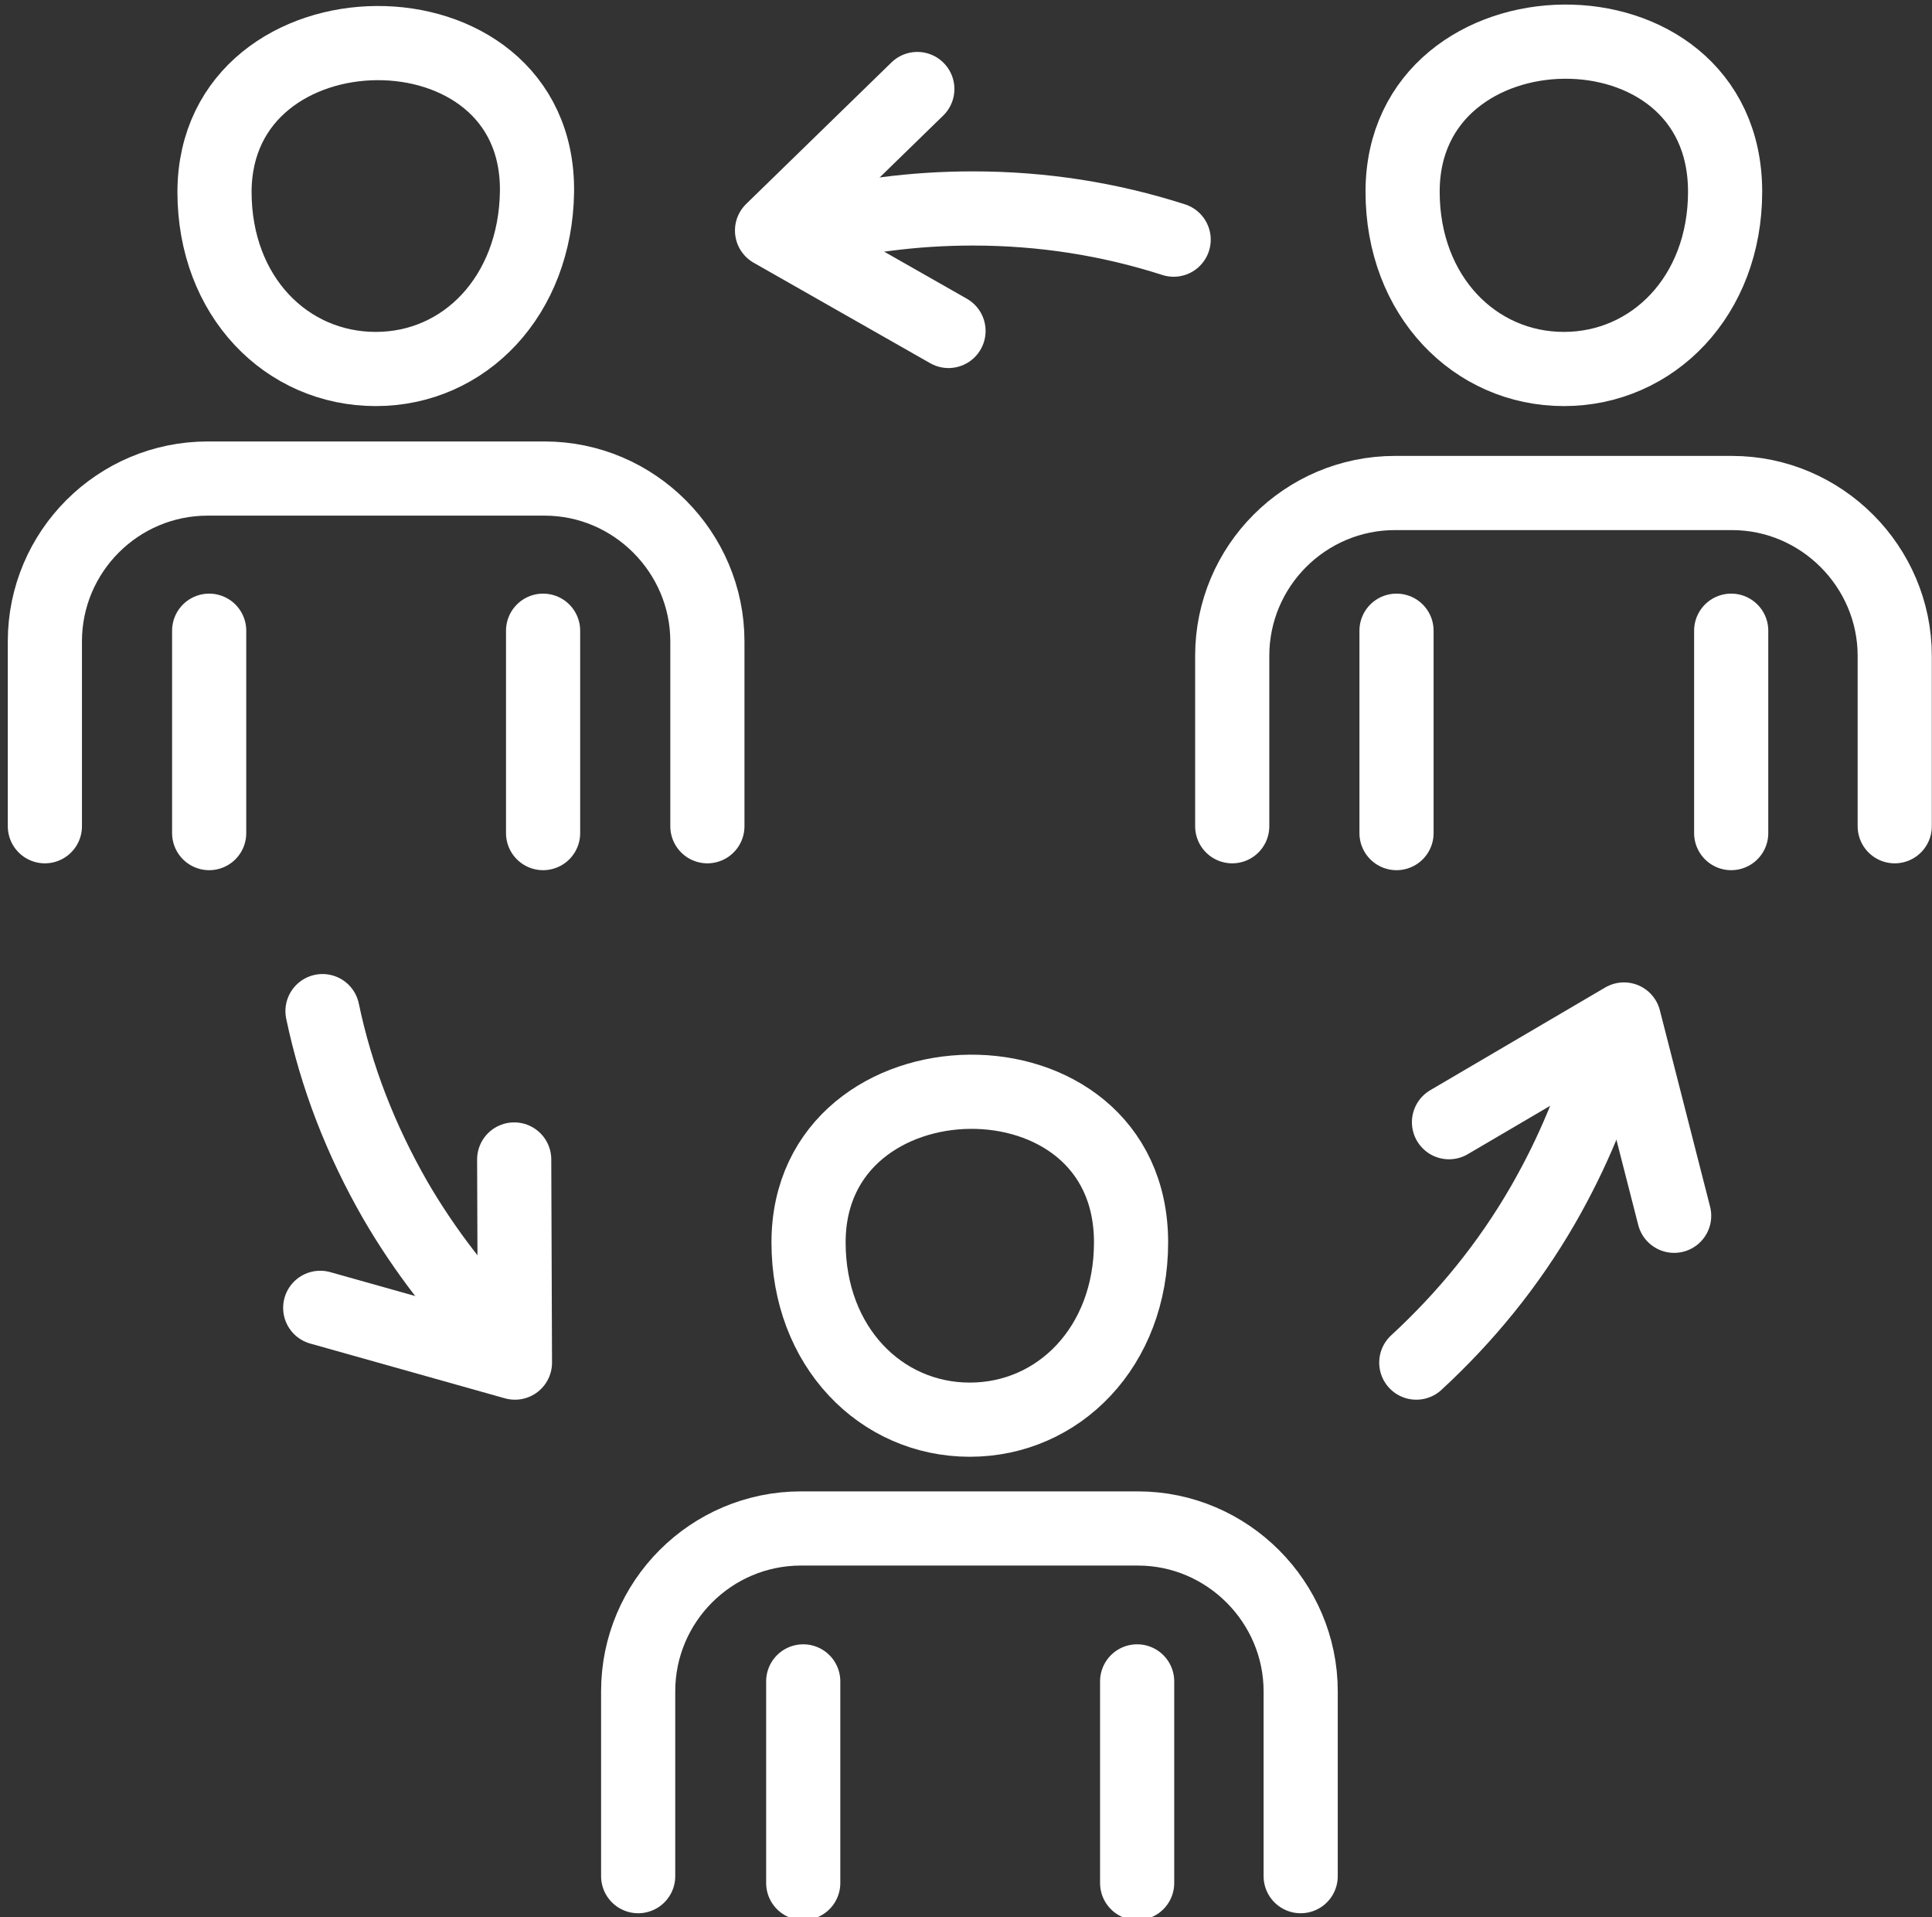 <?xml version="1.0" encoding="utf-8"?>
<!-- Generator: Adobe Illustrator 22.0.0, SVG Export Plug-In . SVG Version: 6.00 Build 0)  -->
<svg version="1.1" id="Layer_1" xmlns="http://www.w3.org/2000/svg" xmlns:xlink="http://www.w3.org/1999/xlink" x="0px" y="0px"
	 viewBox="0 0 254 252" style="enable-background:new 0 0 254 252;" xml:space="preserve">
<rect x="0" y="0" width="254" height="252" fill="#333333" stroke="none"/>
<style type="text/css">
	.st0{fill:none;stroke:#FFFFFF;stroke-width:9.75;stroke-linecap:round;stroke-linejoin:round;stroke-miterlimit:22.926;}
</style>
<path class="st0" d="M106.3,163.3c0,13.7,9.5,23.3,21.2,23.3c11.7,0,21.2-9.6,21.2-23.3C148.7,136.5,106.3,137.3,106.3,163.3
	L106.3,163.3z"/>
<path class="st0" d="M83.9,246.6v-24.3c0-11.8,9.6-21.4,21.4-21.4h44.3c11.8,0,21.4,9.7,21.4,21.4v24.3"/>
<line class="st0" x1="105.6" y1="247.5" x2="105.6" y2="221"/>
<line class="st0" x1="149.5" y1="221" x2="149.5" y2="247.5"/>
<path class="st0" d="M28.2,25.2C28.2,39,37.7,48.5,49.4,48.5c11.7,0,21-9.6,21.2-23.3C70.9-1.1,28.3-0.6,28.2,25.2L28.2,25.2z"/>
<path class="st0" d="M5.9,108.6V84.3c0-11.8,9.6-21.4,21.4-21.4h44.3c11.8,0,21.4,9.7,21.4,21.4v24.3"/>
<line class="st0" x1="27.5" y1="109.5" x2="27.5" y2="82.9"/>
<line class="st0" x1="71.4" y1="82.9" x2="71.4" y2="109.5"/>
<path class="st0" d="M184.4,25.2c0,13.7,9.5,23.3,21.2,23.3c11.7,0,21.2-9.6,21.2-23.3C226.8-1.5,184.4-0.7,184.4,25.2L184.4,25.2z"
	/>
<path class="st0" d="M162,108.6V86.2c0-11.8,9.6-21.4,21.4-21.4h44.3c11.8,0,21.4,9.7,21.4,21.4v22.4"/>
<line class="st0" x1="183.6" y1="109.5" x2="183.6" y2="82.9"/>
<line class="st0" x1="227.6" y1="82.9" x2="227.6" y2="109.5"/>
<path class="st0" d="M105.4,30.3c7.2-1.9,14.7-2.9,22.5-2.9c9.2,0,18,1.4,26.4,4.1"/>
<polyline class="st0" points="120.6,11.7 101.5,30.3 124.7,43.5 "/>
<path class="st0" d="M65.8,175.8c-5.2-5.3-9.9-11.3-13.8-18c-4.6-8-7.8-16.3-9.6-24.9"/>
<polyline class="st0" points="42.1,171.9 67.7,179.1 67.6,152.4 "/>
<path class="st0" d="M211.6,137.3c-1.9,7.2-4.8,14.2-8.7,21c-4.6,8-10.3,14.9-16.7,20.8"/>
<polyline class="st0" points="220.1,159.8 213.5,134 190.5,147.5 "/>
</svg>
